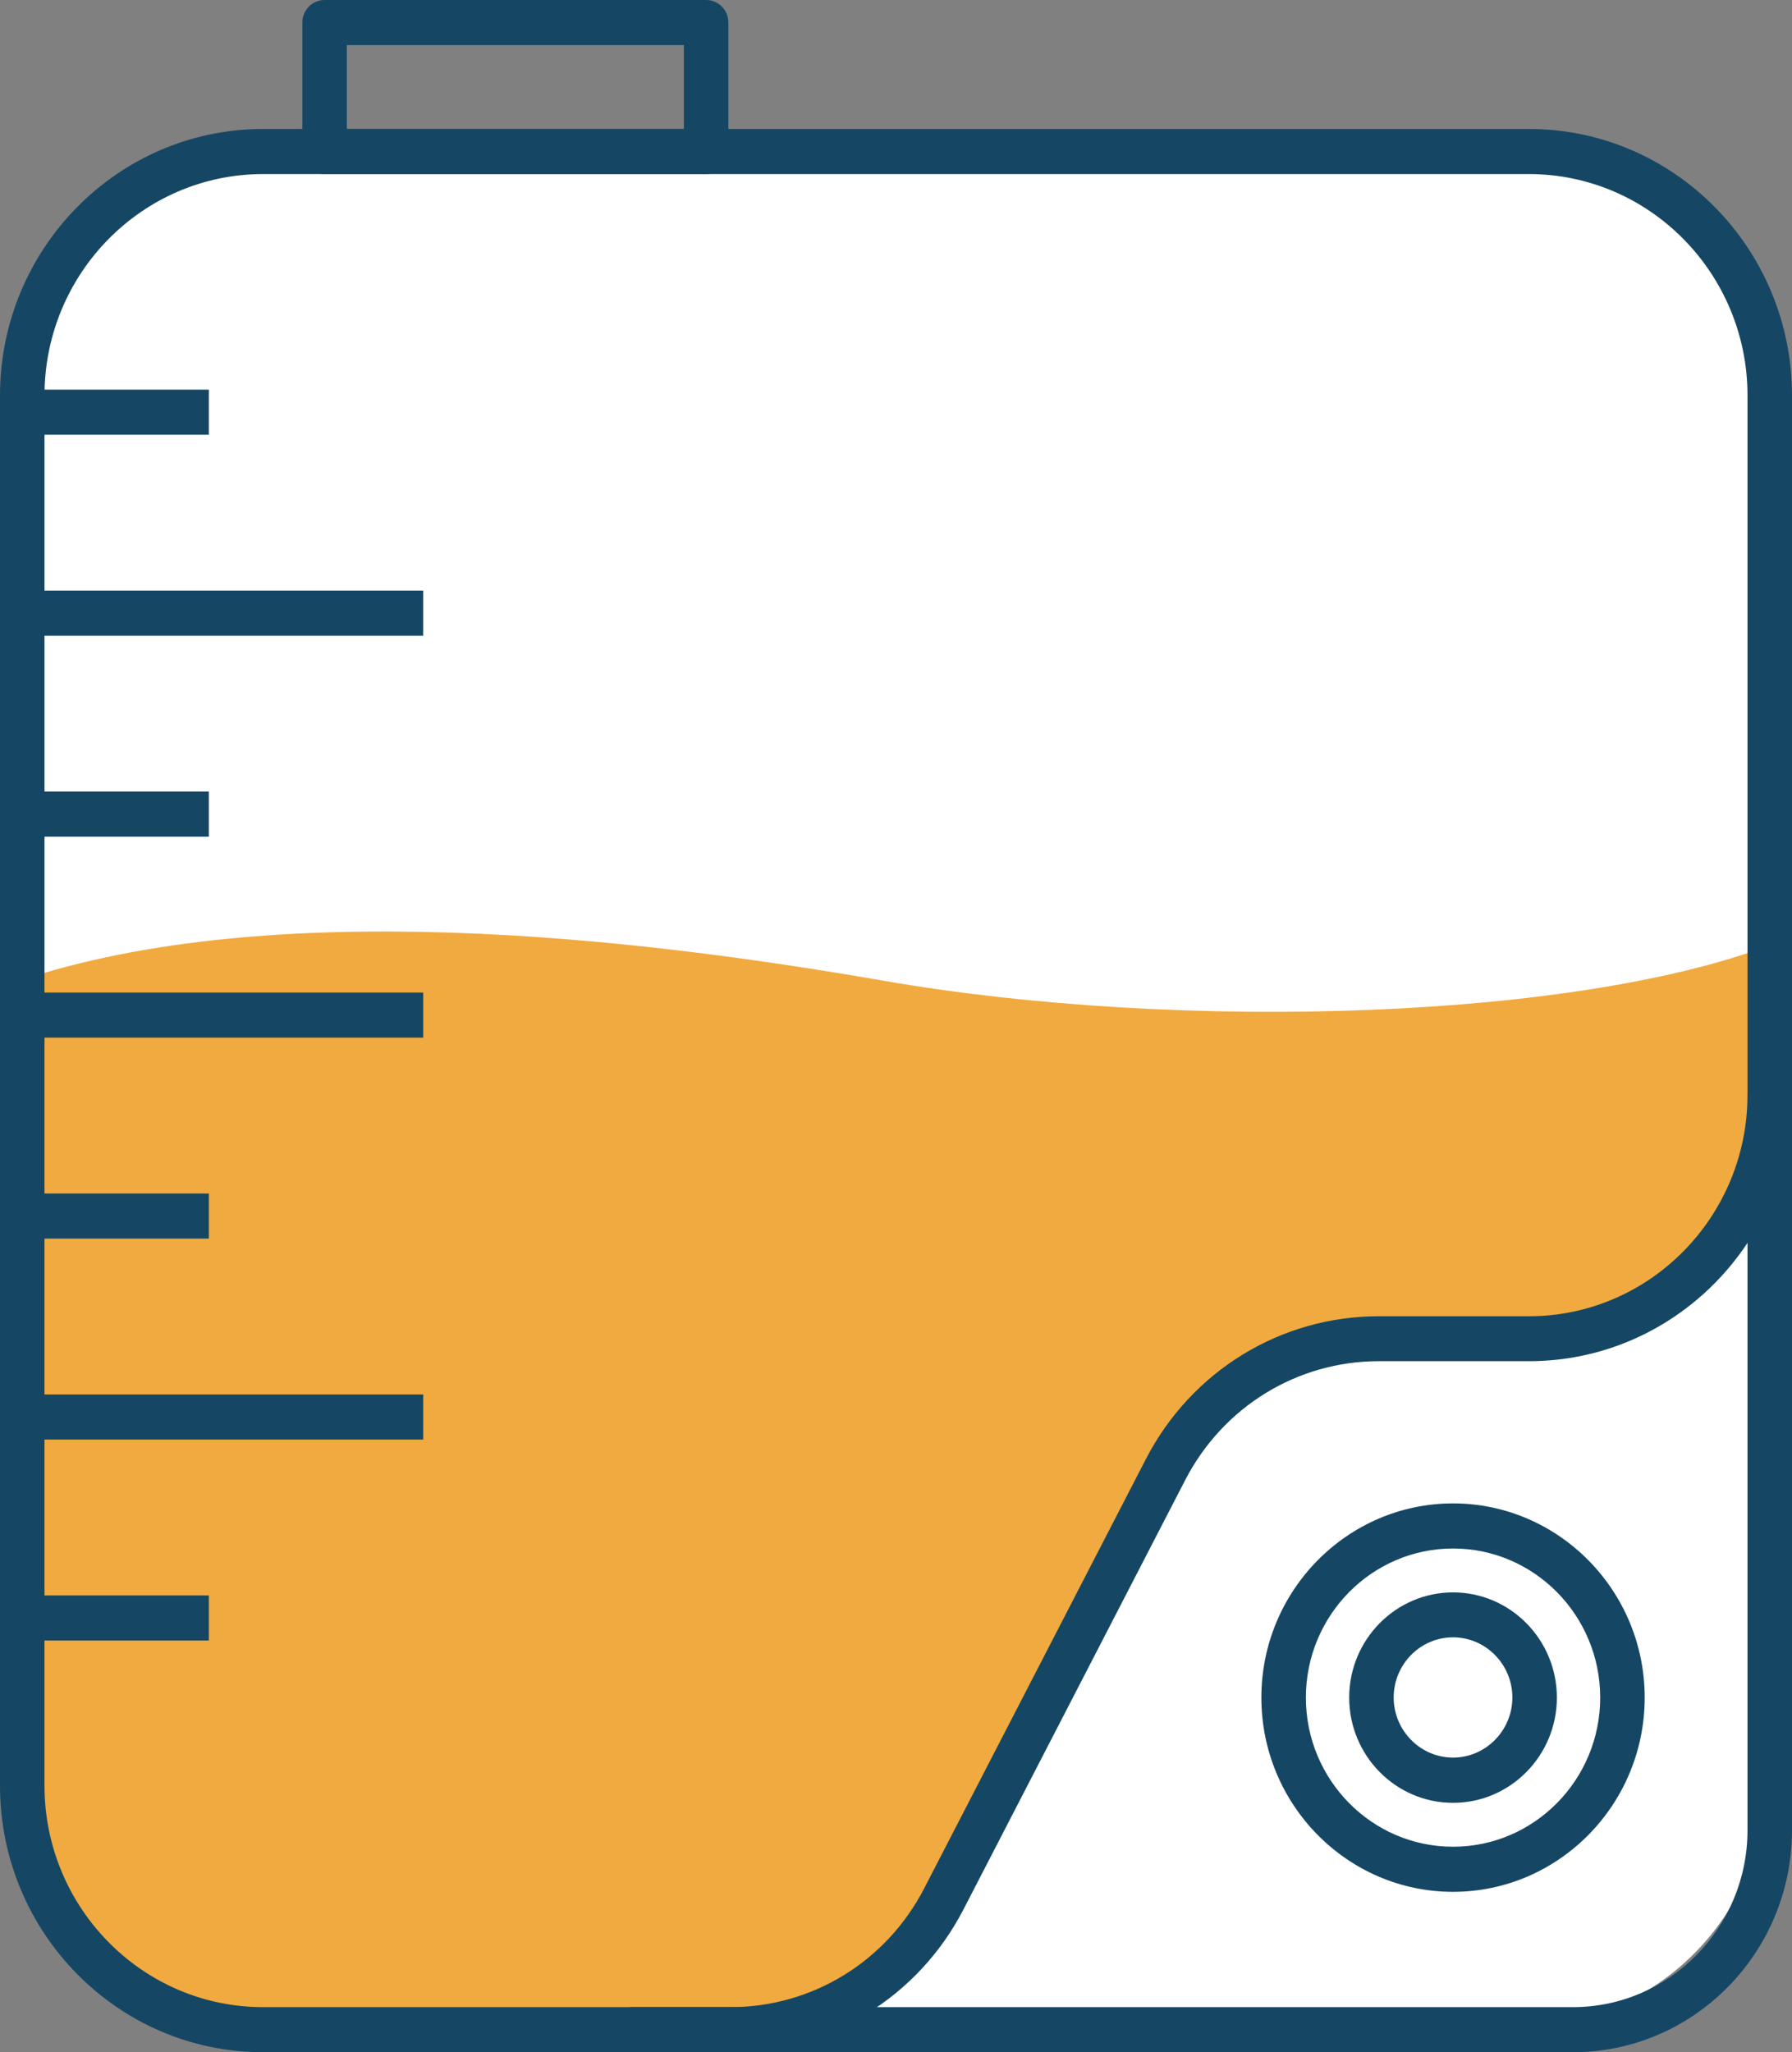 <svg width="138" height="158" viewBox="0 0 138 158" fill="none" xmlns="http://www.w3.org/2000/svg">
<rect x="0" y="0" width="138" height="158" fill="#808080" stroke="none"/>
<g clip-path="url(#clip0_1585_2078)">
<rect x="2" y="12" width="134" height="144" rx="19" fill="white"/>
<path d="M8 152L1.5 140.5L1.5 75.5C21 69 48.744 72.151 68 75.5C91 79.5 122 78.5 137 72.5L135 94L124.5 102L104 103L93.5 108L74 145L68 152L59 157H18.5L8 152Z" fill="#F1AA3F"/>
<path d="M56.262 158H20.255C9.082 158 0 148.788 0 137.48V30.45C0 19.131 9.093 9.93 20.255 9.93H117.746C128.918 9.93 138 19.142 138 30.45V84.278C138 95.596 128.918 104.797 117.746 104.797H106.185C99.901 104.797 94.19 108.304 91.276 113.94L74.209 146.982C70.702 153.776 63.825 157.988 56.262 157.988V158ZM20.255 13.402C10.978 13.402 3.427 21.052 3.427 30.45V137.48C3.427 146.878 10.978 154.528 20.255 154.528H56.262C62.545 154.528 68.257 151.021 71.171 145.385L88.238 112.343C91.745 105.549 98.622 101.337 106.185 101.337H117.746C127.022 101.337 134.573 93.687 134.573 84.289V30.45C134.573 21.052 127.022 13.402 117.746 13.402H20.255Z" fill="#154764"/>
<path d="M121.127 158H48.494V154.528H121.127C128.541 154.528 134.573 148.417 134.573 140.906V84.278H138V140.906C138 150.338 130.426 158 121.127 158Z" fill="#154764"/>
<path d="M111.897 145.651C103.763 145.651 97.137 138.939 97.137 130.698C97.137 122.458 103.763 115.746 111.897 115.746C120.03 115.746 126.656 122.458 126.656 130.698C126.656 138.939 120.03 145.651 111.897 145.651ZM111.897 119.218C105.648 119.218 100.564 124.368 100.564 130.698C100.564 137.029 105.648 142.179 111.897 142.179C118.145 142.179 123.229 137.029 123.229 130.698C123.229 124.368 118.145 119.218 111.897 119.218Z" fill="#154764"/>
<path d="M111.897 138.8C107.487 138.8 103.9 135.166 103.9 130.698C103.9 126.231 107.487 122.597 111.897 122.597C116.306 122.597 119.893 126.231 119.893 130.698C119.893 135.166 116.306 138.8 111.897 138.8ZM111.897 126.057C109.372 126.057 107.327 128.141 107.327 130.687C107.327 133.233 109.383 135.316 111.897 135.316C114.41 135.316 116.466 133.233 116.466 130.687C116.466 128.141 114.41 126.057 111.897 126.057Z" fill="#154764"/>
<path d="M54.377 13.402H24.995C24.047 13.402 23.282 12.627 23.282 11.666V1.736C23.282 0.775 24.047 0 24.995 0H54.377C55.326 0 56.091 0.775 56.091 1.736V11.666C56.091 12.627 55.326 13.402 54.377 13.402ZM26.709 9.93H52.664V3.472H26.709V9.93Z" fill="#154764"/>
<path d="M32.592 45.472H1.714V48.944H32.592V45.472Z" fill="#154764"/>
<path d="M16.085 60.944H1.714V64.416H16.085V60.944Z" fill="#154764"/>
<path d="M16.085 30H1.714V33.472H16.085V30Z" fill="#154764"/>
<path d="M32.592 76.416H1.714V79.888H32.592V76.416Z" fill="#154764"/>
<path d="M16.085 91.888H1.714V95.36H16.085V91.888Z" fill="#154764"/>
<path d="M32.592 107.36H1.714V110.832H32.592V107.36Z" fill="#154764"/>
<path d="M16.085 122.832H1.714V126.304H16.085V122.832Z" fill="#154764"/>
</g>
<defs>
<clipPath id="clip0_1585_2078">
<rect width="138" height="158" fill="white"/>
</clipPath>
</defs>
</svg>
